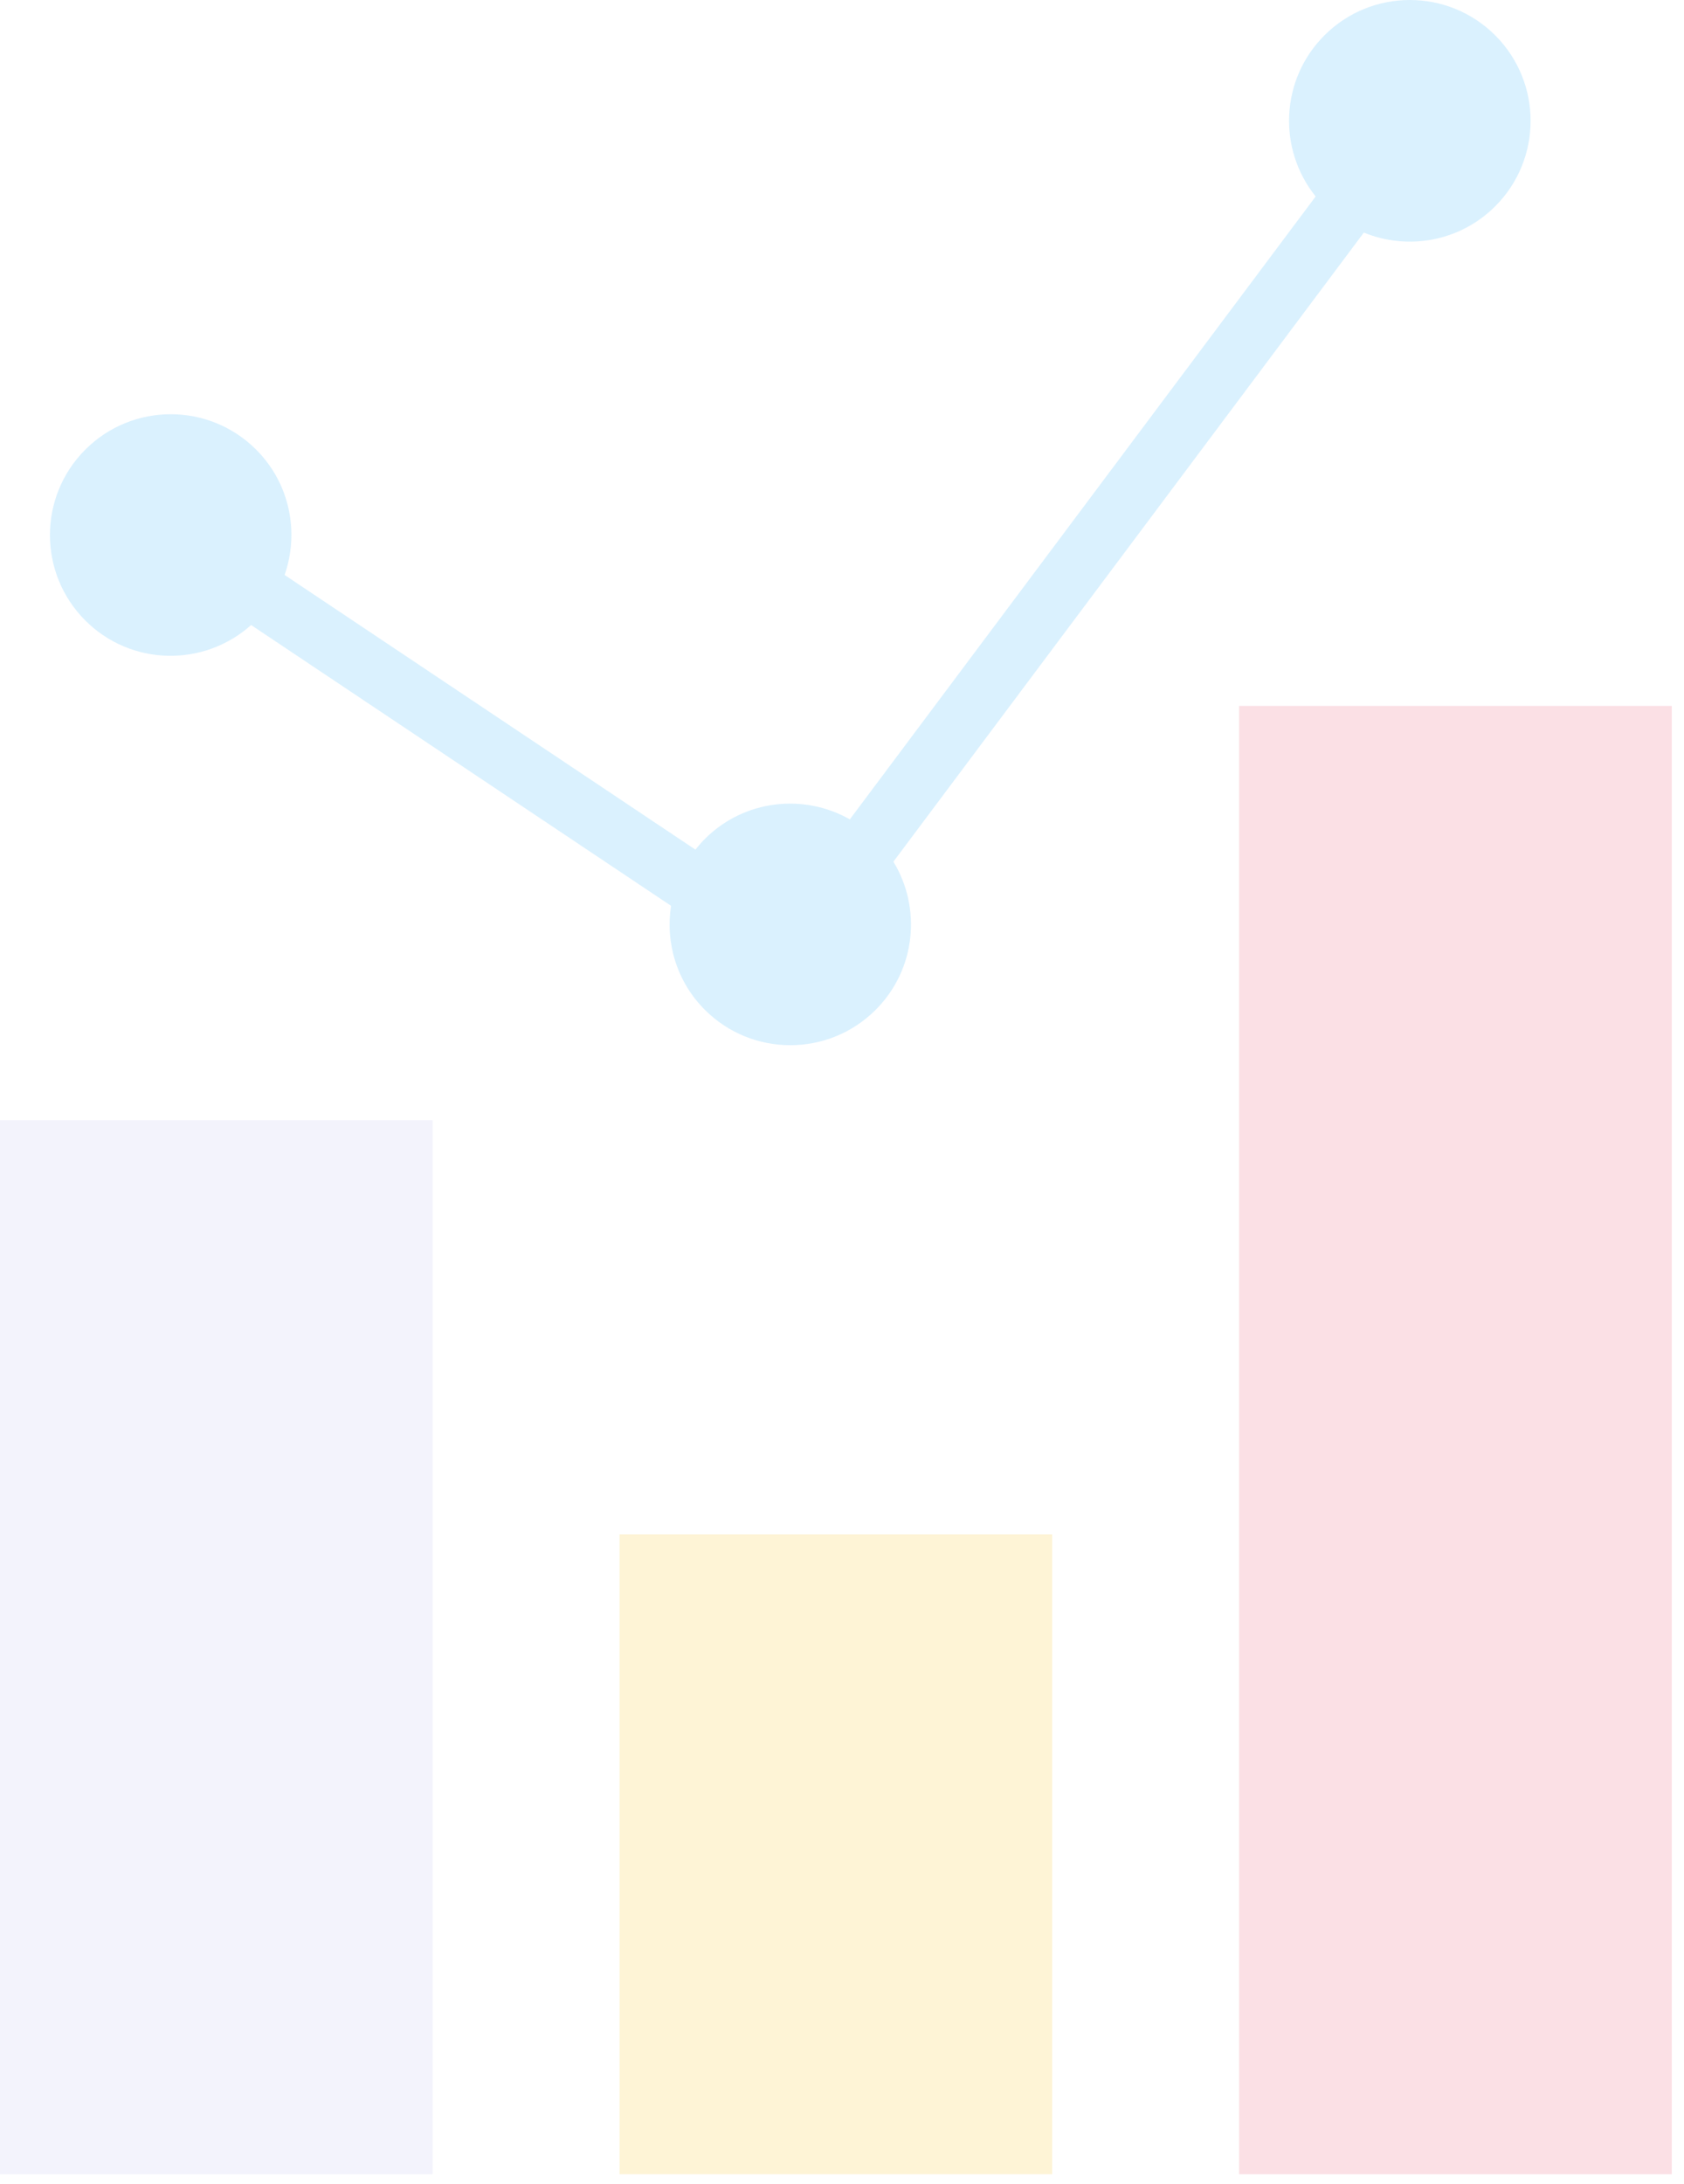 <svg width="81" height="105" viewBox="0 0 81 105" fill="none" xmlns="http://www.w3.org/2000/svg">
<g opacity="0.2">
<path d="M20.811 53.858H0V104.54H20.811V53.858Z" fill="#C2C3F2"/>
<path d="M50.611 73.774H29.8V104.539H50.611V73.774Z" fill="#FAC634"/>
<path d="M80.412 33.942H59.601V104.539H80.412V33.942Z" fill="#ED637F"/>
<path d="M71.92 1.701C69.651 -0.567 65.973 -0.567 63.704 1.701C61.586 3.819 61.447 7.165 63.283 9.446L40.877 39.396C38.66 38.137 35.794 38.447 33.904 40.336C33.739 40.501 33.591 40.675 33.45 40.852L13.689 27.645C14.402 25.605 13.95 23.248 12.32 21.618C10.051 19.349 6.372 19.349 4.104 21.618C1.835 23.886 1.835 27.565 4.104 29.834C6.295 32.025 9.798 32.093 12.079 30.052L32.277 43.551C32.004 45.32 32.541 47.19 33.904 48.553C36.173 50.821 39.851 50.821 42.12 48.553C44.053 46.619 44.333 43.666 42.972 41.43L65.601 11.182C67.704 12.046 70.211 11.626 71.92 9.917C74.188 7.649 74.188 3.97 71.92 1.701Z" fill="#44B8FA"/>
</g>
</svg>
